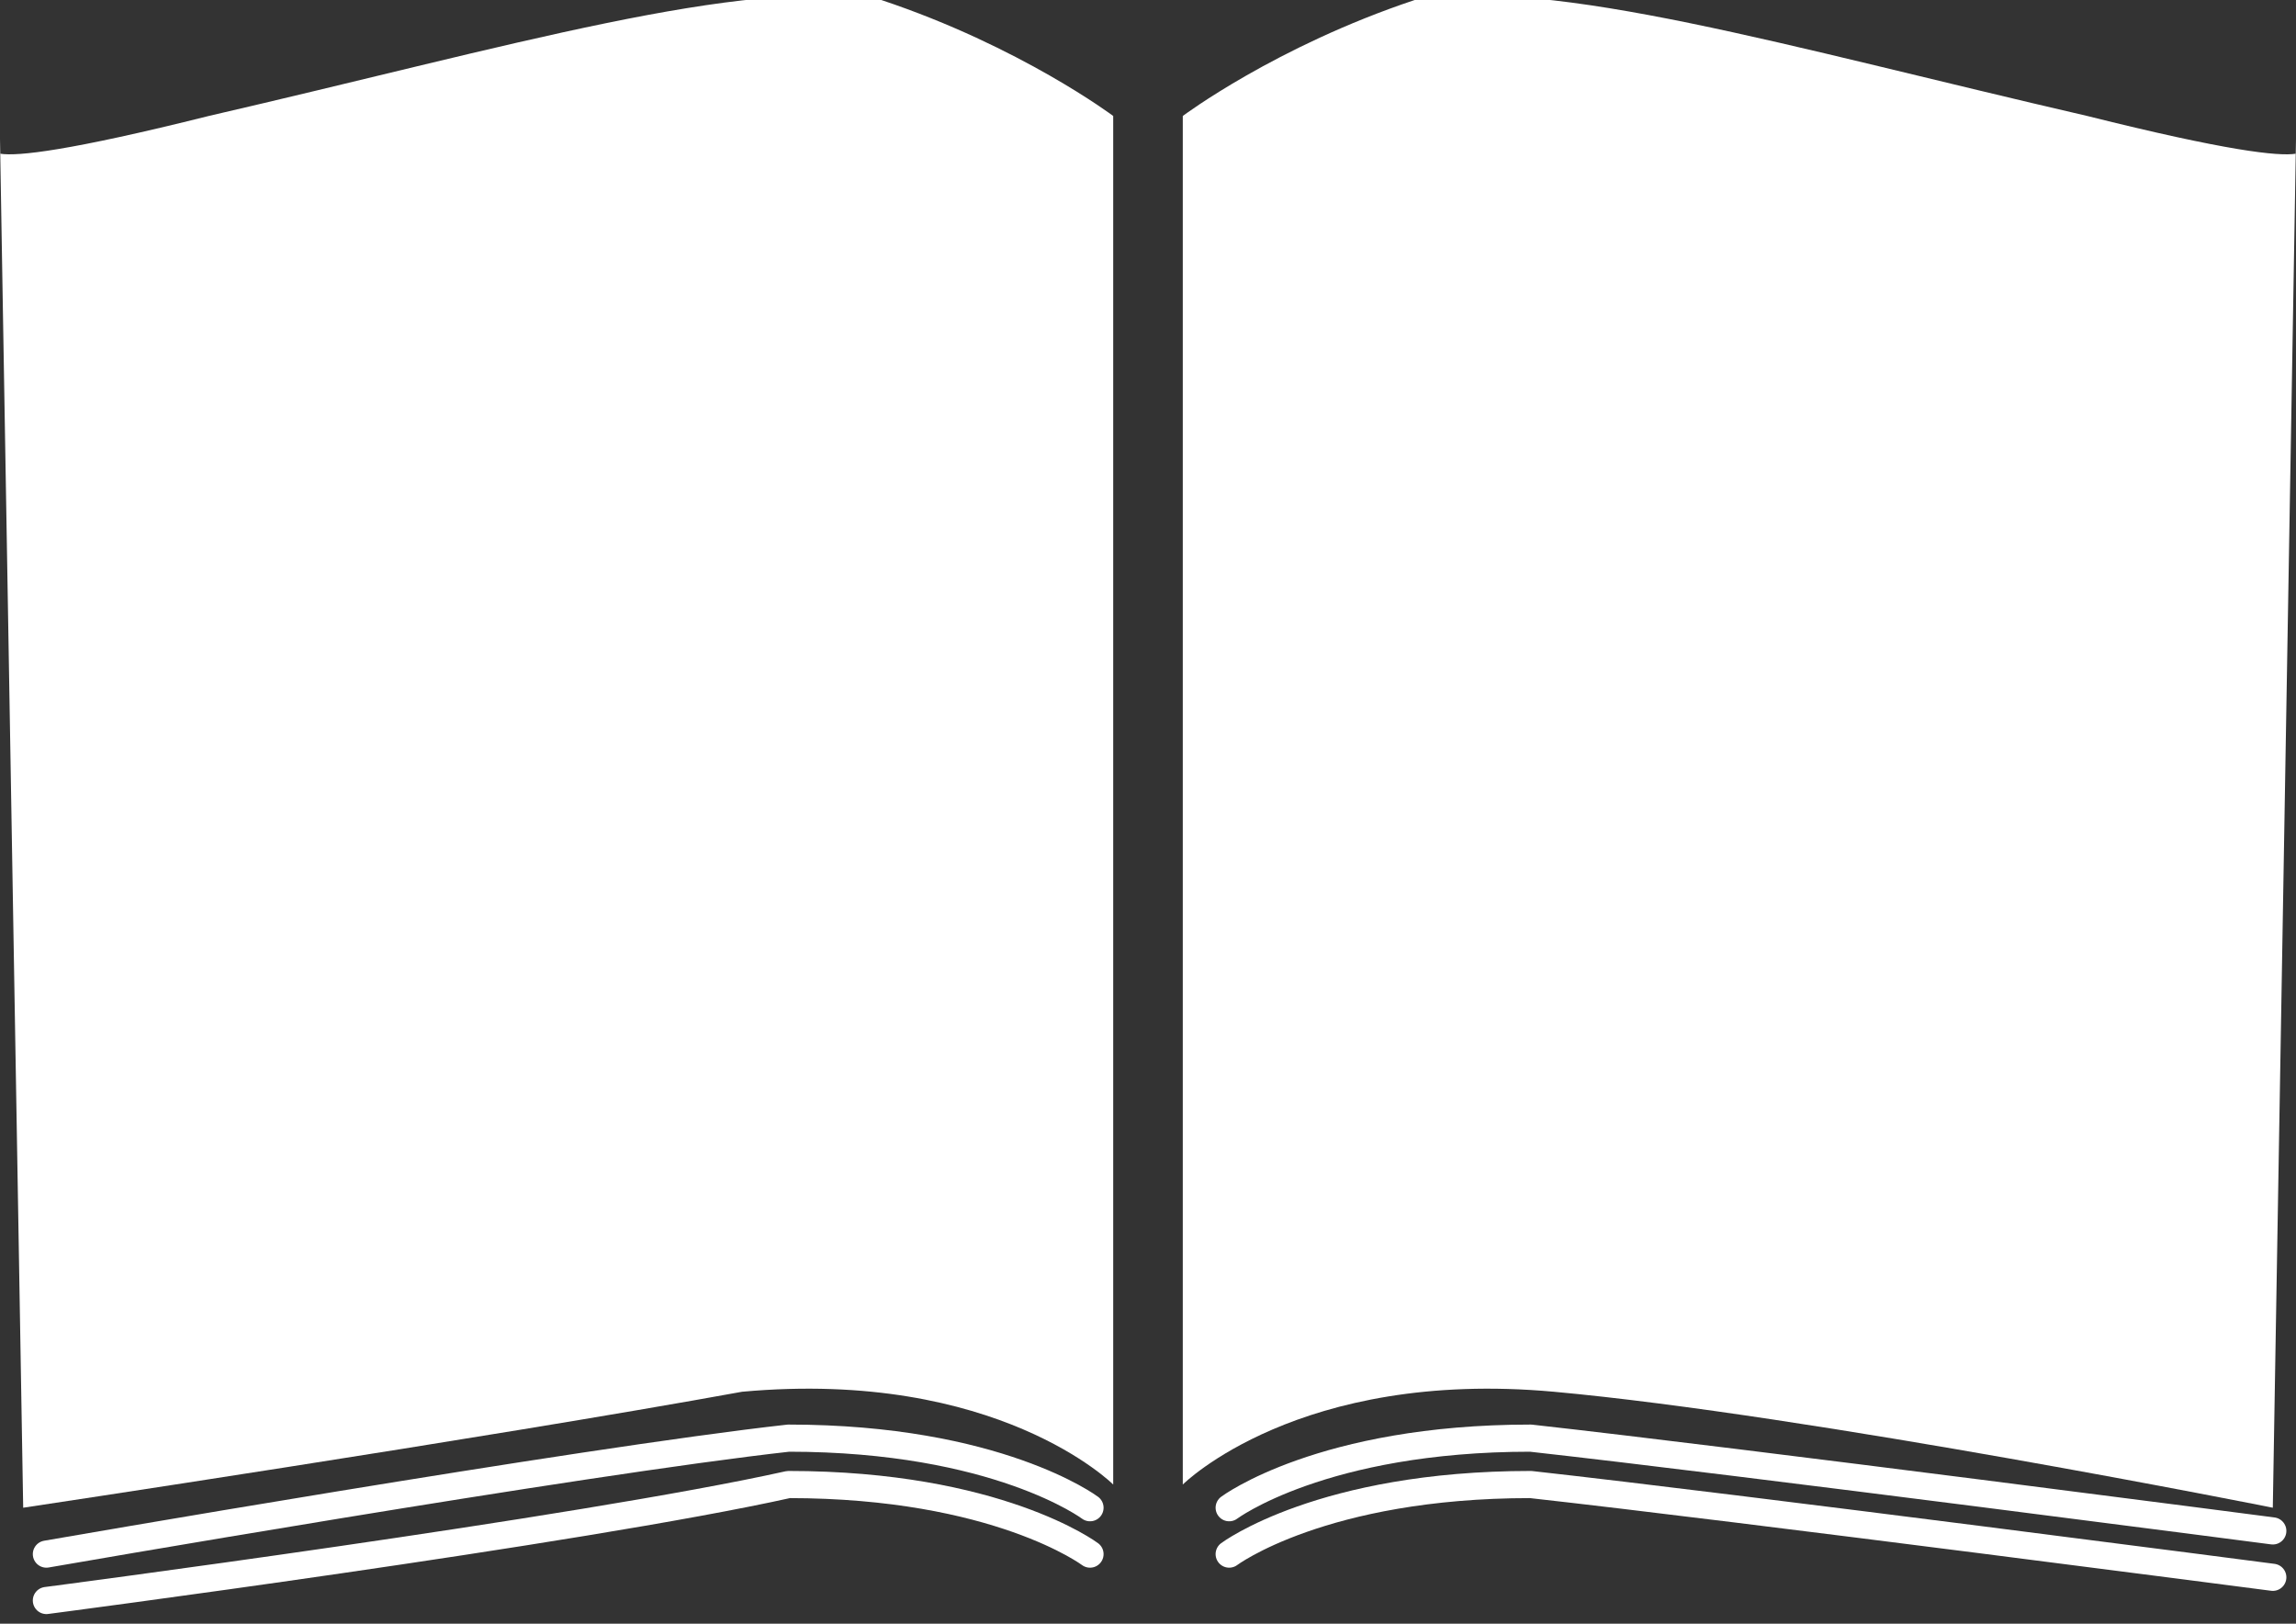 <!-- Generator: Adobe Illustrator 19.0.0, SVG Export Plug-In  -->
<svg version="1.1"
	 xmlns="http://www.w3.org/2000/svg" xmlns:xlink="http://www.w3.org/1999/xlink" xmlns:a="http://ns.adobe.com/AdobeSVGViewerExtensions/3.0/"
	 x="0px" y="0px" width="9.9px" height="7px" viewBox="0 0 9.9 7" style="overflow:scroll;enable-background:new 0 0 9.9 7;"
	 xml:space="preserve">
<rect x="0" y="0" width="9.9" height="7" fill="#333333" stroke="none"/>
<style type="text/css">
	.st0{fill-rule:evenodd;clip-rule:evenodd;fill:#FFFFFF;}
	
		.st1{fill-rule:evenodd;clip-rule:evenodd;fill:none;stroke:#FFFFFF;stroke-width:0.117;stroke-linecap:round;stroke-linejoin:round;}
</style>
<defs>
</defs>
<g>
	<path class="st0" d="M0,0.6c0,0-0.3,0.2,0.9-0.1C2.2,0.2,3.2-0.1,3.8,0c0.6,0.2,1,0.5,1,0.5v5.9c0,0-0.5-0.5-1.6-0.4
		C2.1,6.2,0.1,6.5,0.1,6.5L0,0.6z"/>
	<path class="st0" d="M9.9,0.6c0,0,0.3,0.2-0.9-0.1C7.7,0.2,6.7-0.1,6.1,0c-0.6,0.2-1,0.5-1,0.5v5.9c0,0,0.5-0.5,1.6-0.4
		c1.1,0.1,3.1,0.5,3.1,0.5L9.9,0.6z"/>
	<path class="st1" d="M4.7,6.5c0,0-0.4-0.3-1.3-0.3C2.5,6.3,0.2,6.7,0.2,6.7"/>
	<path class="st1" d="M5.3,6.5c0,0,0.4-0.3,1.3-0.3c0.9,0.1,3.2,0.4,3.2,0.4"/>
	<path class="st1" d="M4.7,6.7c0,0-0.4-0.3-1.3-0.3C2.5,6.6,0.2,6.9,0.2,6.9"/>
	<path class="st1" d="M5.3,6.7c0,0,0.4-0.3,1.3-0.3c0.9,0.1,3.2,0.4,3.2,0.4"/>
</g>
</svg>
